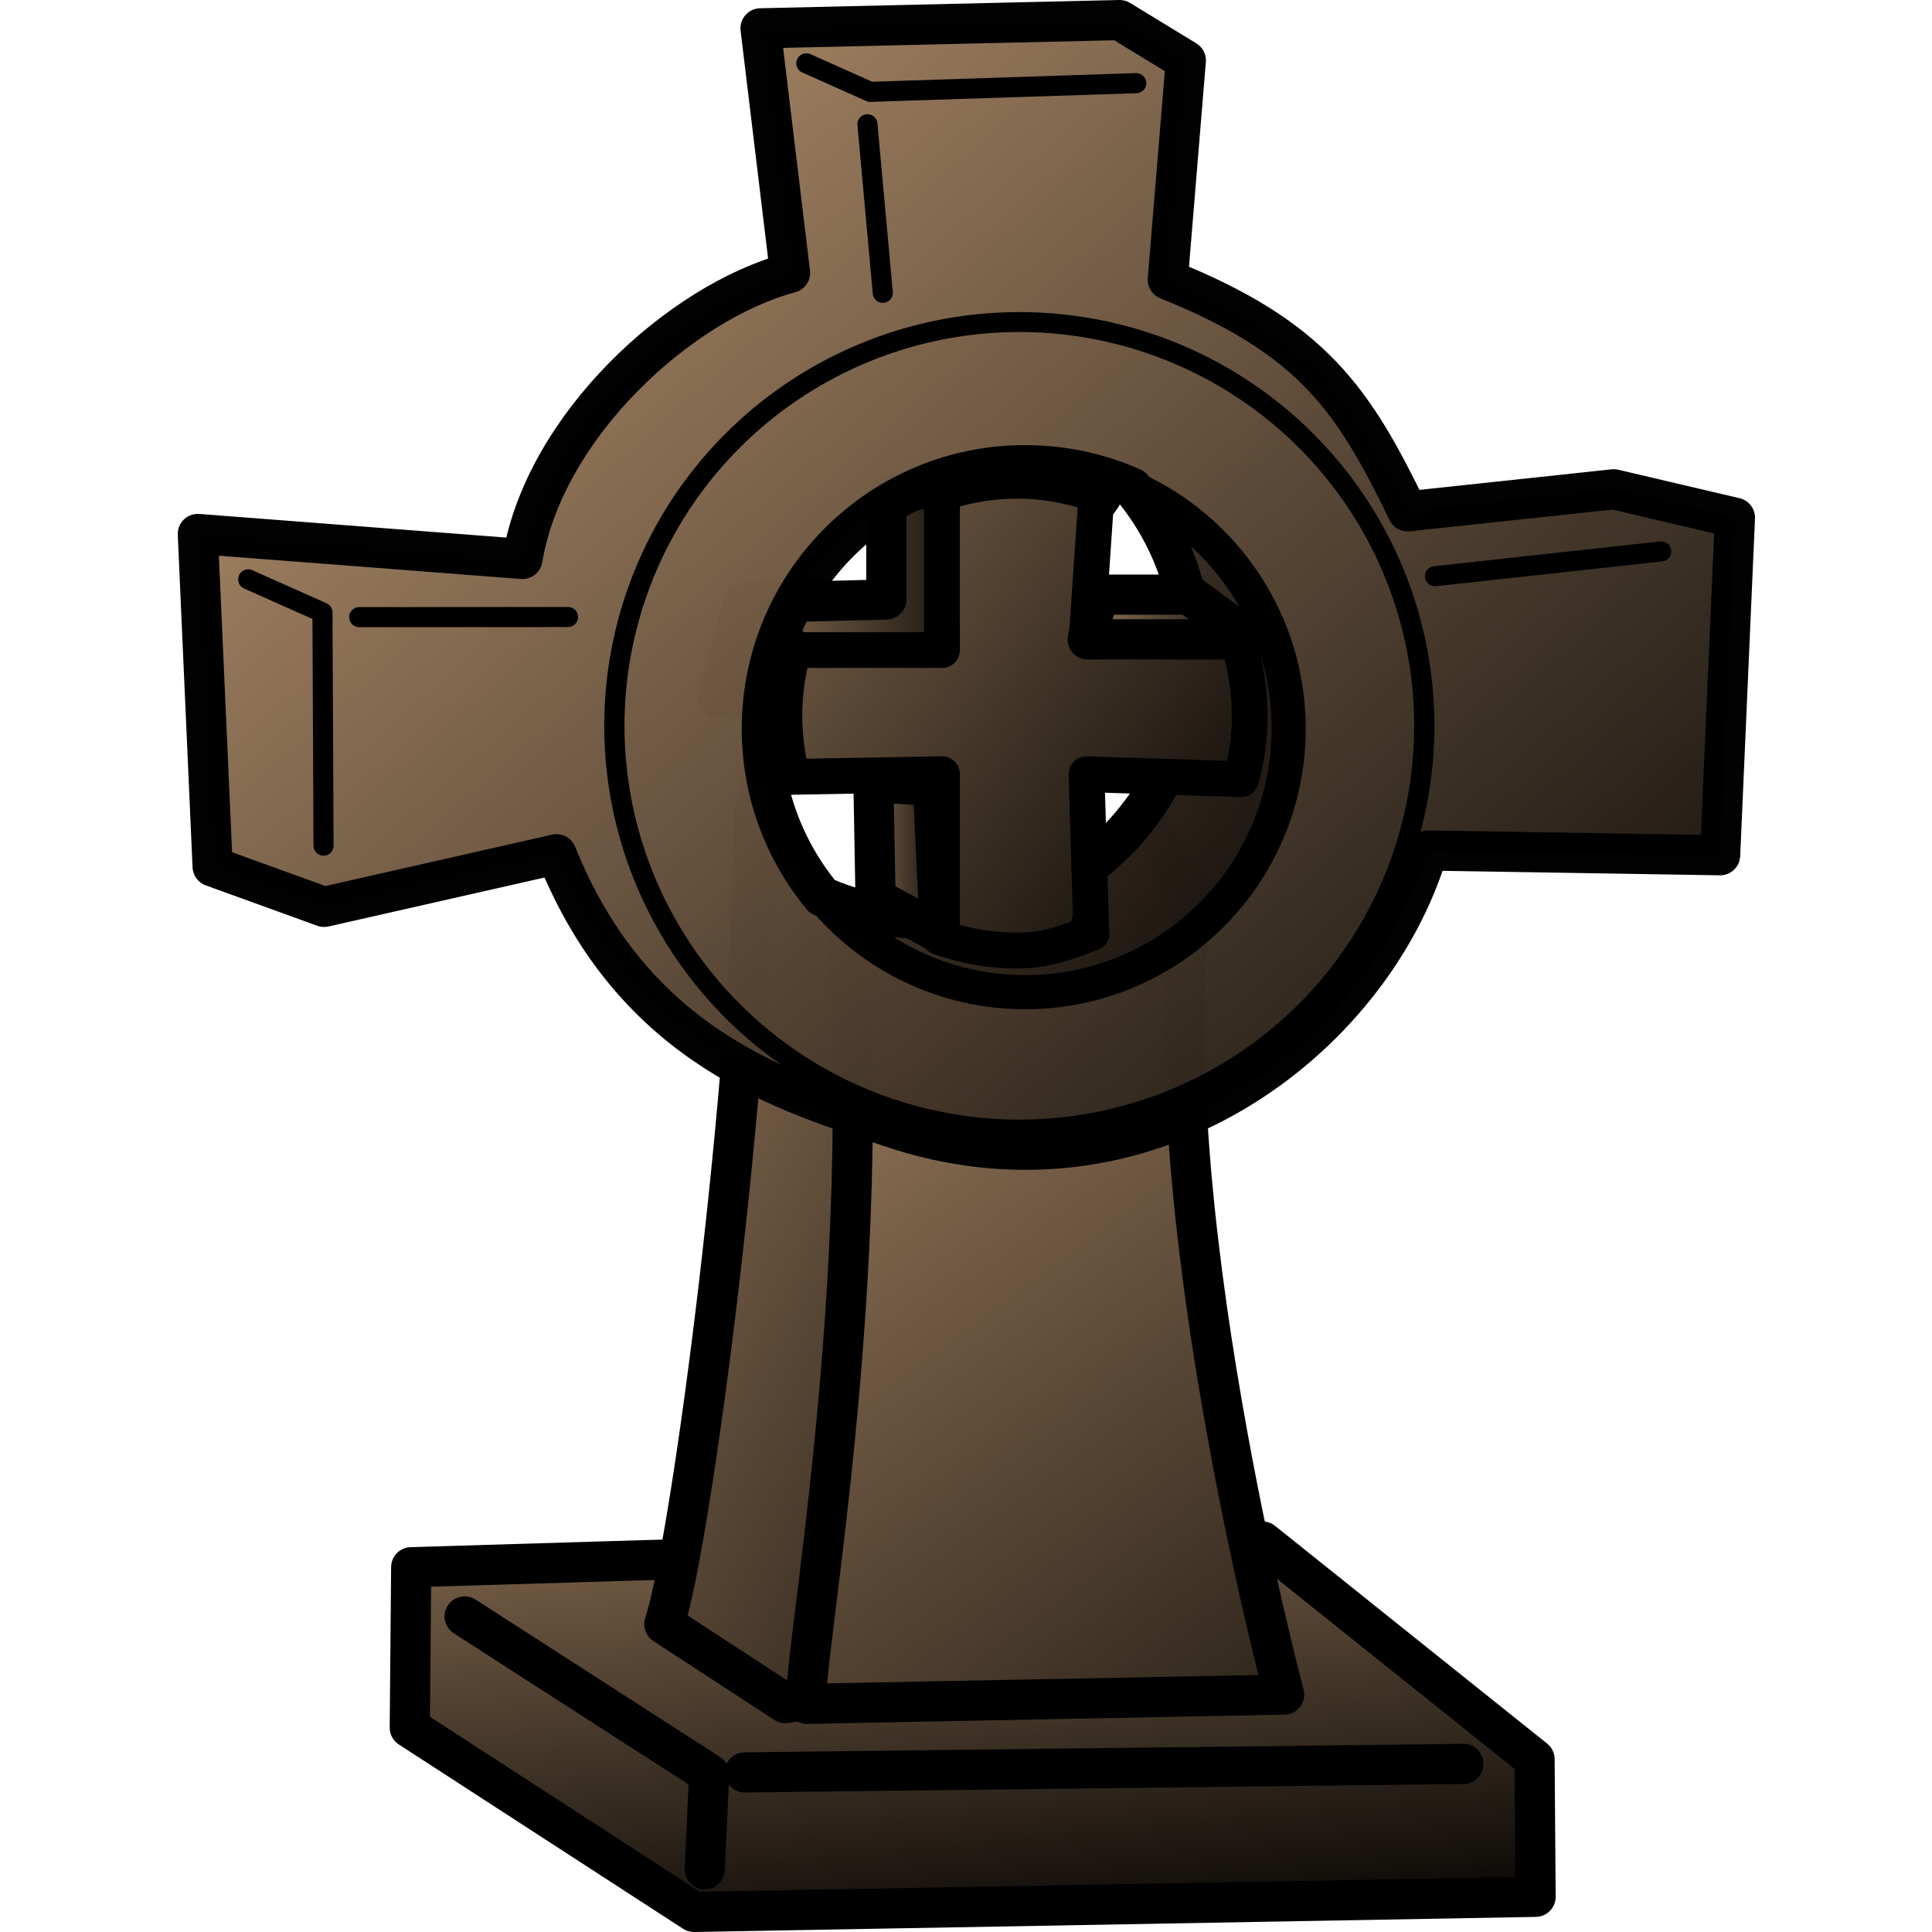 <?xml version="1.0" encoding="UTF-8" standalone="no"?>
<!-- Created with Inkscape (http://www.inkscape.org/) -->
<svg
   xmlns:dc="http://purl.org/dc/elements/1.1/"
   xmlns:cc="http://creativecommons.org/ns#"
   xmlns:rdf="http://www.w3.org/1999/02/22-rdf-syntax-ns#"
   xmlns:svg="http://www.w3.org/2000/svg"
   xmlns="http://www.w3.org/2000/svg"
   xmlns:xlink="http://www.w3.org/1999/xlink"
   xmlns:sodipodi="http://sodipodi.sourceforge.net/DTD/sodipodi-0.dtd"
   xmlns:inkscape="http://www.inkscape.org/namespaces/inkscape"
   width="100"
   height="100"
   id="svg36220"
   sodipodi:version="0.32"
   inkscape:version="0.46"
   version="1.0"
   inkscape:export-filename="/home/maurizio/out/wr.png"
   inkscape:export-xdpi="90"
   inkscape:export-ydpi="90"
   sodipodi:docbase="/home/monge/chess_pieces/chess_set"
   sodipodi:docname="br.svg"
   inkscape:output_extension="org.inkscape.output.svg.inkscape">
  <defs
     id="defs36222">
    <inkscape:perspective
       sodipodi:type="inkscape:persp3d"
       inkscape:vp_x="0 : 437.5 : 1"
       inkscape:vp_y="0 : 1000 : 0"
       inkscape:vp_z="875 : 437.5 : 1"
       inkscape:persp3d-origin="437.5 : 291.66667 : 1"
       id="perspective4700" />
    <linearGradient
       inkscape:collect="always"
       id="linearGradient3347">
      <stop
         style="stop-color:black;stop-opacity:1;"
         offset="0"
         id="stop3349" />
      <stop
         style="stop-color:black;stop-opacity:0;"
         offset="1"
         id="stop3351" />
    </linearGradient>
    <linearGradient
       id="linearGradient5175">
      <stop
         style="stop-color:#a08060;stop-opacity:1;"
         offset="0"
         id="stop5177" />
      <stop
         style="stop-color:#000000;stop-opacity:1;"
         offset="1"
         id="stop5179" />
    </linearGradient>
    <linearGradient
       inkscape:collect="always"
       xlink:href="#linearGradient5175"
       id="linearGradient2273"
       gradientUnits="userSpaceOnUse"
       x1="416.048"
       y1="150.13"
       x2="825.858"
       y2="861.172"
       gradientTransform="matrix(7.0214969e-2,0,0,8.9462325e-2,24.477,23.929)" />
    <linearGradient
       inkscape:collect="always"
       xlink:href="#linearGradient5175"
       id="linearGradient2277"
       gradientUnits="userSpaceOnUse"
       x1="128.101"
       y1="181.865"
       x2="740.295"
       y2="596.775"
       gradientTransform="matrix(7.0214969e-2,0,0,8.9462325e-2,21.247,20.864)" />
    <linearGradient
       inkscape:collect="always"
       xlink:href="#linearGradient5175"
       id="linearGradient2225"
       x1="474.405"
       y1="587.786"
       x2="504.644"
       y2="893.36"
       gradientUnits="userSpaceOnUse"
       gradientTransform="matrix(0.955,0,0,0.955,-3.858,25.105)" />
    <linearGradient
       inkscape:collect="always"
       xlink:href="#linearGradient3347"
       id="linearGradient3353"
       x1="749.649"
       y1="506.85"
       x2="297.939"
       y2="301.256"
       gradientUnits="userSpaceOnUse"
       gradientTransform="matrix(0.131,0,0,0.129,-4.928,-9.495)" />
    <linearGradient
       inkscape:collect="always"
       xlink:href="#linearGradient5175"
       id="linearGradient3371"
       gradientUnits="userSpaceOnUse"
       x1="217.996"
       y1="116.564"
       x2="650.225"
       y2="599.485"
       gradientTransform="matrix(0.131,0,0,0.129,-4.883,-2.812)" />
    <linearGradient
       inkscape:collect="always"
       xlink:href="#linearGradient5175"
       id="linearGradient3590"
       gradientUnits="userSpaceOnUse"
       gradientTransform="matrix(0.115,0,0,0.112,-2.239,2.524)"
       x1="474.405"
       y1="587.786"
       x2="504.644"
       y2="893.36" />
    <linearGradient
       inkscape:collect="always"
       xlink:href="#linearGradient5175"
       id="linearGradient2267"
       x1="242.747"
       y1="227.951"
       x2="563.464"
       y2="472.007"
       gradientUnits="userSpaceOnUse"
       gradientTransform="matrix(0.117,0,0,0.115,1.057,-5.017)" />
    <linearGradient
       inkscape:collect="always"
       xlink:href="#linearGradient5175"
       id="linearGradient3152"
       x1="313.026"
       y1="310.022"
       x2="436.507"
       y2="310.022"
       gradientUnits="userSpaceOnUse"
       gradientTransform="matrix(0.131,0,0,0.129,-4.928,-9.495)" />
    <linearGradient
       inkscape:collect="always"
       xlink:href="#linearGradient5175"
       id="linearGradient3160"
       x1="379.495"
       y1="419.623"
       x2="420.95"
       y2="419.623"
       gradientUnits="userSpaceOnUse"
       gradientTransform="matrix(0.131,0,0,0.129,-5.855,-9.313)" />
    <linearGradient
       inkscape:collect="always"
       xlink:href="#linearGradient5175"
       id="linearGradient3170"
       x1="459"
       y1="322"
       x2="539"
       y2="322"
       gradientUnits="userSpaceOnUse"
       gradientTransform="matrix(0.131,0,0,0.129,-4.928,-9.495)" />
  </defs>
  <sodipodi:namedview
     id="base"
     pagecolor="#ffffff"
     bordercolor="#666666"
     borderopacity="1.0"
     inkscape:pageopacity="0.0"
     inkscape:pageshadow="2"
     inkscape:zoom="0.50000001"
     inkscape:cx="56.563017"
     inkscape:cy="470.13843"
     inkscape:current-layer="layer1"
     inkscape:document-units="px"
     inkscape:window-width="1050"
     inkscape:window-height="840"
     inkscape:window-x="180"
     inkscape:window-y="23"
     showgrid="false" />
  <g
     id="layer1"
     inkscape:label="Layer 1"
     inkscape:groupmode="layer">
    <path
       style="fill:url(#linearGradient3590);fill-opacity:1;fill-rule:evenodd;stroke:#000000;stroke-width:2.078;stroke-linecap:round;stroke-linejoin:round;stroke-miterlimit:4;stroke-dasharray:none;stroke-opacity:1"
       d="M 21.283,81.119 L 21.21,89.423 L 35.922,98.961 L 79.482,98.179 L 79.429,91.058 L 65.349,79.79 L 21.283,81.119 z"
       id="path2213"
       sodipodi:nodetypes="ccccccc" />
    <path
       style="fill:url(#linearGradient2277);fill-opacity:1;fill-rule:evenodd;stroke:#000000;stroke-width:2.078;stroke-linecap:round;stroke-linejoin:round;stroke-miterlimit:4;stroke-dasharray:none;stroke-opacity:1"
       d="M 39.73,40.568 C 39.296,40.752 39.048,41.414 39.033,42.642 C 38.873,55.753 35.872,79.394 34.387,84.073 L 40.647,88.154 L 62.669,84.925 C 62.669,84.925 54.837,59.92 46.437,47.479 C 45.071,47.313 43.767,46.946 42.557,46.406 C 41.182,44.745 40.194,42.753 39.73,40.568 z"
       id="path2275"
       sodipodi:nodetypes="cscccccc" />
    <path
       style="fill:url(#linearGradient2273);fill-opacity:1;fill-rule:evenodd;stroke:#000000;stroke-width:2.078;stroke-linecap:round;stroke-linejoin:round;stroke-miterlimit:4;stroke-dasharray:none;stroke-opacity:1"
       d="M 58.998,42.136 C 56.509,45.441 52.552,47.58 48.1,47.58 C 46.554,47.58 45.065,47.323 43.679,46.848 C 45.507,65.927 41.286,87.194 41.774,88.19 L 66.467,87.711 C 66.467,87.711 59.438,61.375 61.784,46.124 C 60.32,45.101 60.105,42.756 58.998,42.136 z"
       id="path1331"
       sodipodi:nodetypes="csccccc" />
    <path
       style="fill:none;fill-opacity:0.75;fill-rule:evenodd;stroke:#000000;stroke-width:2.078;stroke-linecap:round;stroke-linejoin:round;stroke-miterlimit:4;stroke-dasharray:none;stroke-opacity:1"
       d="M 24.05,83.666 L 36.707,91.815 L 36.477,96.755"
       id="path2215"
       sodipodi:nodetypes="ccc" />
    <path
       style="fill:none;fill-opacity:0.75;fill-rule:evenodd;stroke:#000000;stroke-width:2.078;stroke-linecap:round;stroke-linejoin:round;stroke-miterlimit:4;stroke-dasharray:none;stroke-opacity:1"
       d="M 38.547,91.74 L 75.744,91.3"
       id="path2217"
       sodipodi:nodetypes="cc" />
    <path
       style="fill:url(#linearGradient3152);fill-opacity:1;fill-rule:evenodd;stroke:#000000;stroke-width:2.078;stroke-linecap:round;stroke-linejoin:round;stroke-miterlimit:4;stroke-dasharray:none;stroke-opacity:1"
       d="M 38.458,31.213 L 45.875,31.031 L 45.875,25.754 L 50.881,24.48 L 51.252,36.308 L 37.16,36.126 L 38.458,31.213 z"
       id="path2271" />
    <path
       style="opacity:0.99;fill:url(#linearGradient3371);fill-opacity:1;fill-rule:evenodd;stroke:#000000;stroke-width:2.078;stroke-linecap:round;stroke-linejoin:round;stroke-miterlimit:4;stroke-dasharray:none;stroke-dashoffset:0;stroke-opacity:1"
       d="M 57.953,1.039 L 39.365,1.466 L 40.893,14.123 C 35.193,15.659 28.207,22.022 27.041,28.932 L 10.239,27.637 L 11.005,44.85 L 16.778,46.941 L 28.807,44.215 C 32.871,54.362 40.872,56.55 45.986,58.303 C 59.197,62.832 70.945,53.894 73.916,44.022 L 89.034,44.267 L 89.8,26.797 L 83.527,25.325 L 72.859,26.467 C 70.074,20.736 67.964,17.494 60.444,14.477 L 61.379,3.13 L 57.953,1.039 z M 52.803,24.079 C 52.832,24.078 52.86,24.079 52.889,24.079 C 52.948,24.078 53.007,24.079 53.066,24.079 C 55.039,24.079 56.915,24.497 58.609,25.253 C 60.562,27.613 61.735,30.641 61.735,33.941 C 61.735,41.47 55.627,47.58 48.1,47.58 C 46.127,47.58 44.25,47.161 42.557,46.406 C 40.603,44.046 39.431,41.018 39.431,37.717 C 39.431,30.277 45.398,24.219 52.803,24.079 z"
       id="path3341"
       sodipodi:nodetypes="ccccccccscccccccccsscsscsc" />
    <path
       sodipodi:type="arc"
       style="opacity:0.99;fill:none;fill-opacity:1;fill-rule:evenodd;stroke:#000000;stroke-width:8;stroke-linecap:round;stroke-linejoin:round;stroke-miterlimit:4;stroke-dasharray:none;stroke-dashoffset:0;stroke-opacity:1"
       id="path2446"
       sodipodi:cx="401.99997"
       sodipodi:cy="321.00003"
       sodipodi:rx="160"
       sodipodi:ry="162"
       d="M 562,321 A 160,162 0 1 1 242,321 A 160,162 0 1 1 562,321 z"
       transform="matrix(0.131,0,0,0.129,9.8728181e-2,-3.841)" />
    <path
       style="fill:none;fill-opacity:1;fill-rule:evenodd;stroke:#000000;stroke-width:1.039;stroke-linecap:round;stroke-linejoin:round;stroke-miterlimit:4;stroke-dasharray:none;stroke-opacity:1"
       d="M 41.735,3.277 L 45.045,4.754 L 58.811,4.305"
       id="path3329"
       sodipodi:nodetypes="ccc"
       inkscape:transform-center-x="-30.110198"
       inkscape:transform-center-y="-180.37529" />
    <path
       style="opacity:0.99;fill:url(#linearGradient3353);fill-opacity:1;fill-rule:evenodd;stroke:#000000;stroke-width:1.766;stroke-linecap:round;stroke-linejoin:round;stroke-miterlimit:4;stroke-dasharray:none;stroke-dashoffset:0;stroke-opacity:1"
       d="M 58.609,25.253 C 60.562,27.613 61.735,30.641 61.735,33.941 C 61.735,41.47 55.627,47.58 48.1,47.58 C 46.127,47.58 44.25,47.161 42.557,46.406 C 45.058,49.429 48.839,51.355 53.066,51.355 C 60.592,51.355 66.701,45.245 66.701,37.717 C 66.701,32.162 63.376,27.378 58.609,25.253 z M 39.918,34.094 C 39.906,34.139 39.893,34.182 39.881,34.227 C 39.893,34.182 39.906,34.139 39.918,34.094 z M 39.439,38.22 C 39.44,38.245 39.442,38.271 39.443,38.296 C 39.442,38.27 39.44,38.245 39.439,38.22 z M 39.443,38.332 C 39.444,38.357 39.446,38.383 39.447,38.409 C 39.446,38.383 39.444,38.358 39.443,38.332 z M 39.447,38.421 C 39.448,38.443 39.45,38.463 39.451,38.485 C 39.45,38.463 39.448,38.442 39.447,38.421 z M 39.476,38.827 C 39.478,38.849 39.478,38.872 39.48,38.895 C 39.478,38.873 39.478,38.849 39.476,38.827 z M 39.5,39.112 C 39.505,39.156 39.512,39.197 39.517,39.241 C 39.512,39.198 39.505,39.156 39.5,39.112 z M 39.545,39.514 C 39.548,39.536 39.555,39.557 39.558,39.579 C 39.555,39.556 39.548,39.537 39.545,39.514 z M 40.393,42.755 C 40.398,42.768 40.401,42.783 40.406,42.795 C 40.4,42.782 40.399,42.769 40.393,42.755 z M 42.077,45.791 C 42.089,45.807 42.102,45.823 42.114,45.839 C 42.102,45.823 42.089,45.807 42.077,45.791 z"
       id="path3345" />
    <path
       style="fill:none;fill-opacity:1;fill-rule:evenodd;stroke:#000000;stroke-width:1.039;stroke-linecap:round;stroke-linejoin:round;stroke-miterlimit:4;stroke-dasharray:none;stroke-opacity:1"
       d="M 12.847,29.987 L 16.691,31.7 L 16.746,43.772"
       id="path3357"
       sodipodi:nodetypes="ccc"
       inkscape:transform-center-x="180.52781"
       inkscape:transform-center-y="28.962929" />
    <path
       style="fill:none;fill-opacity:1;fill-rule:evenodd;stroke:#000000;stroke-width:1.039;stroke-linecap:round;stroke-linejoin:round;stroke-miterlimit:4;stroke-dasharray:none;stroke-opacity:1"
       d="M 74.274,29.825 L 85.987,28.542"
       id="path3365"
       sodipodi:nodetypes="cc"
       inkscape:transform-center-x="-30.110198"
       inkscape:transform-center-y="-180.3753" />
    <path
       style="fill:url(#linearGradient2267);fill-opacity:1;fill-rule:evenodd;stroke:#000000;stroke-width:1.853;stroke-linecap:round;stroke-linejoin:round;stroke-miterlimit:4;stroke-dasharray:none;stroke-opacity:1"
       d="M 52.487,24.885 C 51.086,24.903 49.741,25.165 48.494,25.627 L 48.757,26.305 L 48.757,33.648 L 41.274,33.648 L 41.121,33.494 C 40.781,34.617 40.599,35.808 40.599,37.043 C 40.599,38.138 40.742,39.2 41.011,40.209 L 48.757,40.073 L 48.757,48.334 L 48.632,48.509 C 49.887,48.956 51.239,49.201 52.644,49.201 C 54.141,49.201 55.18,48.796 56.503,48.291 L 56.356,47.875 L 56.473,47.875 L 56.239,40.073 L 64.24,40.331 C 64.531,39.285 64.686,38.182 64.686,37.043 C 64.686,35.696 64.469,34.4 64.068,33.189 L 56.239,33.189 L 56.707,26.305 L 57.105,25.749 C 55.724,25.193 54.22,24.885 52.644,24.885 C 52.592,24.885 52.539,24.884 52.487,24.885 z"
       id="path1369"
       sodipodi:nodetypes="ccccccsccccscccccsccccsc" />
    <path
       style="fill:url(#linearGradient3160);fill-opacity:1;fill-rule:evenodd;stroke:#000000;stroke-width:2.078;stroke-linecap:round;stroke-linejoin:round;stroke-miterlimit:4;stroke-dasharray:none;stroke-opacity:1"
       d="M 45.21,40.493 L 45.318,46.497 L 48.656,48.317 L 48.285,40.675 L 45.21,40.493 z"
       id="path2269"
       sodipodi:nodetypes="ccccc" />
    <path
       style="fill:url(#linearGradient3170);fill-opacity:1;fill-rule:evenodd;stroke:#000000;stroke-width:2.078;stroke-linecap:round;stroke-linejoin:round;stroke-miterlimit:4;stroke-dasharray:none;stroke-opacity:1"
       d="M 56.823,30.777 C 57.74,30.777 61.542,30.777 61.542,30.777 L 64.689,33.093 L 56.298,33.093 L 56.823,30.777 z"
       id="path3162" />
    <path
       style="fill:none;fill-opacity:1;fill-rule:evenodd;stroke:#000000;stroke-width:1.039;stroke-linecap:round;stroke-linejoin:round;stroke-miterlimit:4;stroke-dasharray:none;stroke-opacity:1"
       d="M 45.693,15.157 L 44.898,6.43"
       id="path3172"
       sodipodi:nodetypes="cc"
       inkscape:transform-center-x="180.52781"
       inkscape:transform-center-y="28.962928" />
    <path
       style="fill:none;fill-opacity:1;fill-rule:evenodd;stroke:#000000;stroke-width:1.039;stroke-linecap:round;stroke-linejoin:round;stroke-miterlimit:4;stroke-dasharray:none;stroke-opacity:1"
       d="M 29.4,31.937 L 18.592,31.944"
       id="path3174"
       sodipodi:nodetypes="cc"
       inkscape:transform-center-x="180.52781"
       inkscape:transform-center-y="28.962928" />
  </g>
</svg>
